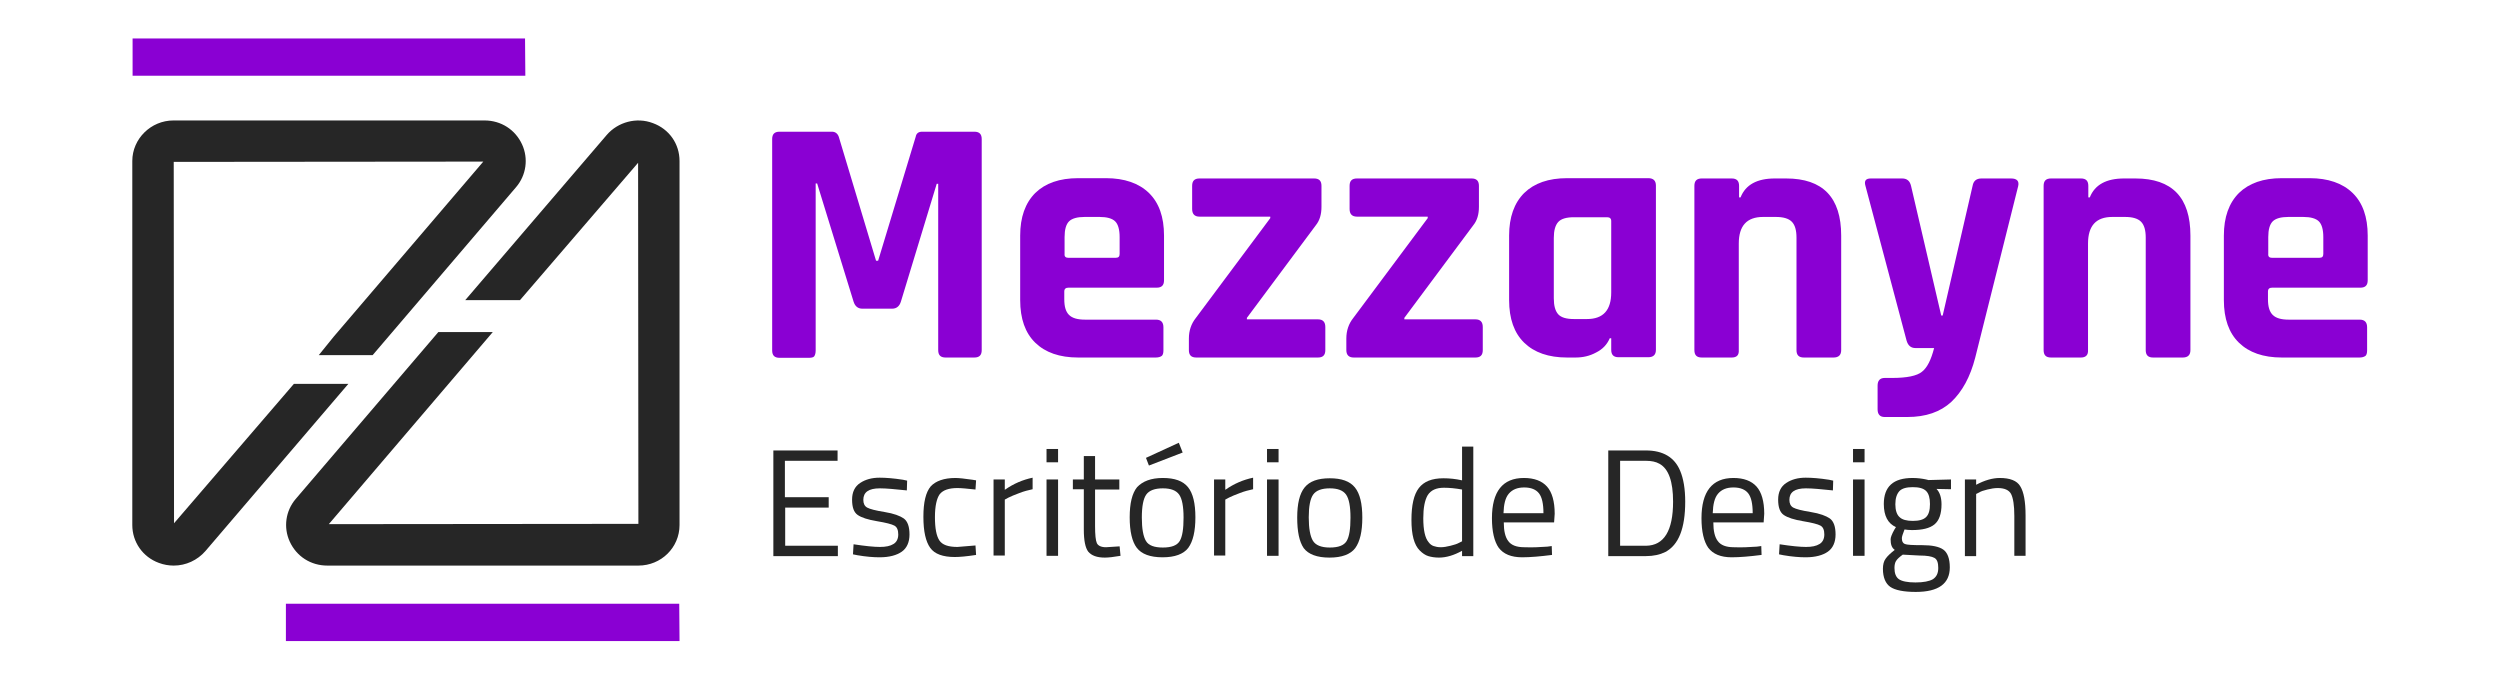 <?xml version="1.0" encoding="utf-8"?>
<!-- Generator: Adobe Illustrator 25.4.1, SVG Export Plug-In . SVG Version: 6.00 Build 0)  -->
<svg version="1.1" id="Layer_1" xmlns="http://www.w3.org/2000/svg" xmlns:xlink="http://www.w3.org/1999/xlink" x="0px" y="0px"
	 viewBox="0 0 844.7 229.7" style="enable-background:new 0 0 844.7 229.7;" xml:space="preserve">
<style type="text/css">
	.st0{fill:#8A00D3;}
	.st1{fill:#262626;}
</style>
<g>
	<g>
		<path class="st0" d="M311.6,44.5h17.6c1.7,0,2.5,0.8,2.5,2.5v71.3c0,1.7-0.8,2.5-2.5,2.5h-9.7c-1.7,0-2.5-0.8-2.5-2.5V62.1h-0.5
			l-12.1,39.8c-0.5,1.6-1.5,2.4-3,2.4h-10c-1.5,0-2.5-0.8-3-2.4L276.1,62h-0.5v56.4c0,0.9-0.2,1.6-0.5,2c-0.3,0.4-1,0.5-2,0.5h-9.7
			c-1.7,0-2.5-0.8-2.5-2.5V47c0-1.7,0.8-2.5,2.5-2.5h17.7c1.1,0,1.9,0.6,2.3,1.7l12.6,41.9h0.7l12.7-41.9
			C309.6,45.1,310.3,44.5,311.6,44.5z"/>
		<path class="st0" d="M390.5,120.8h-26.2c-6.3,0-11.1-1.7-14.5-5c-3.4-3.3-5.1-8.1-5.1-14.4V79.6c0-6.2,1.7-11,5.1-14.4
			c3.4-3.3,8.2-5,14.5-5h9.4c6.2,0,11.1,1.7,14.5,5c3.4,3.3,5.1,8.1,5.1,14.4v15.1c0,1.7-0.8,2.5-2.5,2.5h-29.8
			c-0.9,0-1.4,0.4-1.4,1.3v2.6c0,2.5,0.5,4.2,1.6,5.3c1.1,1.1,2.9,1.6,5.4,1.6h24c1.7,0,2.5,0.9,2.5,2.6v7.8c0,0.9-0.2,1.5-0.5,1.8
			C392.1,120.6,391.4,120.8,390.5,120.8z M360.9,87.1h16.1c0.9,0,1.3-0.4,1.3-1.3v-5.7c0-2.5-0.5-4.3-1.5-5.3c-1-1-2.8-1.5-5.3-1.5
			h-5c-2.5,0-4.3,0.5-5.3,1.5c-1,1-1.5,2.8-1.5,5.3v5.7C359.6,86.7,360.1,87.1,360.9,87.1z"/>
		<path class="st0" d="M401.7,118.3v-3.9c0-2.7,0.8-5,2.3-6.9l25.2-33.8v-0.5h-23.9c-1.7,0-2.5-0.9-2.5-2.6v-7.8
			c0-1.7,0.8-2.5,2.5-2.5h38.7c1.7,0,2.5,0.8,2.5,2.5v7.1c0,2.5-0.6,4.6-1.9,6.2l-23.3,31.3v0.5h24c1.7,0,2.5,0.9,2.5,2.6v7.8
			c0,1.7-0.8,2.5-2.5,2.5h-41.1C402.5,120.8,401.7,120,401.7,118.3z"/>
		<path class="st0" d="M454.9,118.3v-3.9c0-2.7,0.8-5,2.3-6.9l25.2-33.8v-0.5h-23.9c-1.7,0-2.5-0.9-2.5-2.6v-7.8
			c0-1.7,0.8-2.5,2.5-2.5h38.7c1.7,0,2.5,0.8,2.5,2.5v7.1c0,2.5-0.6,4.6-1.9,6.2l-23.3,31.3v0.5h24c1.7,0,2.5,0.9,2.5,2.6v7.8
			c0,1.7-0.8,2.5-2.5,2.5h-41.1C455.8,120.8,454.9,120,454.9,118.3z"/>
		<path class="st0" d="M532.3,120.8h-2.8c-6.3,0-11.1-1.7-14.5-5c-3.4-3.3-5.1-8.1-5.1-14.4V79.6c0-6.2,1.7-11,5.1-14.4
			c3.4-3.3,8.2-5,14.5-5h27.4c1.7,0,2.6,0.8,2.6,2.5v55.5c0,1.7-0.9,2.5-2.6,2.5h-10c-1.7,0-2.5-0.8-2.5-2.5v-3.9h-0.5
			c-0.9,2.1-2.4,3.7-4.6,4.8C537.1,120.3,534.8,120.8,532.3,120.8z M544.4,98.8V74.7c0-0.9-0.5-1.3-1.4-1.3h-11.2
			c-2.5,0-4.3,0.5-5.3,1.6c-1,1.1-1.5,2.9-1.5,5.4v20.4c0,2.5,0.5,4.3,1.5,5.4c1,1.1,2.8,1.6,5.3,1.6h4.4
			C541.7,107.8,544.4,104.8,544.4,98.8z"/>
		<path class="st0" d="M585.1,120.8H575c-1.7,0-2.5-0.8-2.5-2.5V62.8c0-1.7,0.8-2.5,2.5-2.5h10.1c1.7,0,2.5,0.8,2.5,2.5v3.9h0.5
			c1.7-4.3,5.6-6.4,11.6-6.4h3.8c12.4,0,18.6,6.4,18.6,19.3v38.7c0,1.7-0.9,2.5-2.6,2.5h-10c-1.7,0-2.5-0.8-2.5-2.5v-38
			c0-2.5-0.5-4.3-1.6-5.4c-1.1-1.1-2.9-1.6-5.4-1.6h-4.3c-5.5,0-8.2,3-8.2,9v36C587.6,120,586.8,120.8,585.1,120.8z"/>
		<path class="st0" d="M644.4,140.9h-7.6c-1.6,0-2.4-0.9-2.4-2.6v-8c0-1.7,0.8-2.6,2.4-2.6h2.5c5,0,8.4-0.7,10.1-2.1
			c1.8-1.4,3.1-4.1,4.1-8h-6.3c-1.5,0-2.5-0.8-3-2.5l-13.9-52.3c-0.5-1.7,0.1-2.5,1.8-2.5h10.6c1.6,0,2.6,0.8,3,2.5l10.2,43.8h0.5
			l10.1-43.8c0.3-1.7,1.3-2.5,3-2.5h10c2,0,2.8,0.9,2.4,2.6l-14.5,57.9c-1.7,6.6-4.4,11.5-8.1,15
			C655.6,139.2,650.7,140.9,644.4,140.9z"/>
		<path class="st0" d="M703.1,120.8H693c-1.7,0-2.5-0.8-2.5-2.5V62.8c0-1.7,0.8-2.5,2.5-2.5h10.1c1.7,0,2.5,0.8,2.5,2.5v3.9h0.5
			c1.7-4.3,5.6-6.4,11.6-6.4h3.8c12.4,0,18.6,6.4,18.6,19.3v38.7c0,1.7-0.9,2.5-2.6,2.5h-10c-1.7,0-2.5-0.8-2.5-2.5v-38
			c0-2.5-0.5-4.3-1.6-5.4c-1.1-1.1-2.9-1.6-5.4-1.6h-4.3c-5.5,0-8.2,3-8.2,9v36C705.6,120,704.7,120.8,703.1,120.8z"/>
		<path class="st0" d="M797.2,120.8h-26.2c-6.3,0-11.1-1.7-14.5-5c-3.4-3.3-5.1-8.1-5.1-14.4V79.6c0-6.2,1.7-11,5.1-14.4
			c3.4-3.3,8.2-5,14.5-5h9.4c6.2,0,11.1,1.7,14.5,5c3.4,3.3,5.1,8.1,5.1,14.4v15.1c0,1.7-0.8,2.5-2.5,2.5h-29.8
			c-0.9,0-1.4,0.4-1.4,1.3v2.6c0,2.5,0.5,4.2,1.6,5.3c1.1,1.1,2.9,1.6,5.4,1.6h24c1.7,0,2.5,0.9,2.5,2.6v7.8c0,0.9-0.2,1.5-0.5,1.8
			C798.8,120.6,798.1,120.8,797.2,120.8z M767.6,87.1h16.1c0.9,0,1.3-0.4,1.3-1.3v-5.7c0-2.5-0.5-4.3-1.5-5.3c-1-1-2.8-1.5-5.3-1.5
			h-5c-2.5,0-4.3,0.5-5.3,1.5c-1,1-1.5,2.8-1.5,5.3v5.7C766.3,86.7,766.8,87.1,767.6,87.1z"/>
	</g>
	<g>
		<path class="st1" d="M261.3,187.9v-35.7h21.7v3.5h-17.8V168H280v3.5h-14.7v12.9h17.8v3.5H261.3z"/>
		<path class="st1" d="M297.3,165c-3.8,0-5.6,1.3-5.6,3.9c0,1.2,0.4,2.1,1.3,2.6c0.9,0.5,2.8,1,5.9,1.5c3.1,0.5,5.2,1.3,6.5,2.2
			c1.3,1,1.9,2.8,1.9,5.4s-0.9,4.6-2.6,5.8c-1.7,1.2-4.2,1.9-7.5,1.9c-2.1,0-4.6-0.2-7.5-0.7l-1.5-0.3l0.2-3.4
			c3.9,0.6,6.9,0.9,8.9,0.9c2,0,3.5-0.3,4.6-1c1-0.6,1.6-1.7,1.6-3.2s-0.4-2.5-1.3-3c-0.9-0.5-2.9-1-5.9-1.5c-3-0.5-5.2-1.2-6.5-2.1
			c-1.3-0.9-1.9-2.6-1.9-5.2c0-2.5,0.9-4.4,2.7-5.6c1.8-1.2,4-1.8,6.6-1.8c2.1,0,4.7,0.2,7.9,0.7l1.4,0.3l-0.1,3.3
			C302.5,165.3,299.5,165,297.3,165z"/>
		<path class="st1" d="M322.8,161.5c1.1,0,3.1,0.2,5.8,0.6l1.2,0.2l-0.2,3.1c-2.8-0.3-4.8-0.5-6.1-0.5c-2.9,0-4.9,0.7-6,2.1
			c-1,1.4-1.6,4-1.6,7.7c0,3.8,0.5,6.4,1.5,7.9c1,1.5,3,2.2,6.1,2.2l6.1-0.5l0.2,3.2c-3.2,0.5-5.6,0.7-7.2,0.7c-4,0-6.8-1-8.3-3.1
			c-1.5-2.1-2.3-5.5-2.3-10.5c0-4.9,0.8-8.3,2.5-10.3C316.2,162.5,319,161.5,322.8,161.5z"/>
		<path class="st1" d="M335.7,187.9V162h3.8v3.5c3-2.1,6.1-3.4,9.4-4.1v3.9c-1.4,0.3-3,0.7-4.5,1.3c-1.6,0.6-2.8,1.1-3.6,1.5
			l-1.3,0.7v18.9H335.7z"/>
		<path class="st1" d="M353.6,156.2v-4.5h3.9v4.5H353.6z M353.6,187.9V162h3.9v25.8H353.6z"/>
		<path class="st1" d="M378.2,165.4H370v12.3c0,3,0.2,4.9,0.6,5.8c0.4,0.9,1.5,1.4,3.1,1.4l4.6-0.3l0.3,3.2
			c-2.3,0.4-4.1,0.6-5.3,0.6c-2.7,0-4.5-0.7-5.6-2c-1-1.3-1.5-3.8-1.5-7.5v-13.6h-3.7V162h3.7v-7.9h3.8v7.9h8.2V165.4z"/>
		<path class="st1" d="M392.9,161.5c4,0,6.8,1,8.5,3.1c1.7,2.1,2.5,5.5,2.5,10.2c0,4.7-0.8,8.1-2.4,10.3c-1.6,2.1-4.5,3.2-8.7,3.2
			c-4.2,0-7.1-1.1-8.7-3.2c-1.6-2.1-2.4-5.6-2.4-10.3c0-4.7,0.8-8.1,2.5-10.2C386.1,162.6,388.9,161.5,392.9,161.5z M392.9,185
			c2.9,0,4.8-0.7,5.7-2.2c0.9-1.5,1.3-4.1,1.3-7.9c0-3.8-0.5-6.4-1.5-7.8c-1-1.4-2.8-2.1-5.5-2.1c-2.7,0-4.6,0.7-5.6,2.1
			c-1,1.4-1.5,4-1.5,7.8c0,3.8,0.5,6.4,1.4,7.9C388.1,184.3,390,185,392.9,185z M387.2,154.7l11.1-5.1l1.3,3.3l-11.4,4.4
			L387.2,154.7z"/>
		<path class="st1" d="M410.2,187.9V162h3.8v3.5c3-2.1,6.1-3.4,9.4-4.1v3.9c-1.4,0.3-3,0.7-4.5,1.3c-1.6,0.6-2.8,1.1-3.6,1.5
			l-1.3,0.7v18.9H410.2z"/>
		<path class="st1" d="M428.1,156.2v-4.5h3.9v4.5H428.1z M428.1,187.9V162h3.9v25.8H428.1z"/>
		<path class="st1" d="M438.3,174.9c0-4.7,0.8-8.1,2.5-10.2c1.7-2.1,4.5-3.1,8.5-3.1c4,0,6.8,1,8.5,3.1c1.7,2.1,2.5,5.5,2.5,10.2
			c0,4.7-0.8,8.1-2.4,10.3c-1.6,2.1-4.5,3.2-8.7,3.2c-4.2,0-7.1-1.1-8.7-3.2C439,183,438.3,179.6,438.3,174.9z M442.2,174.8
			c0,3.8,0.5,6.4,1.4,7.9c0.9,1.5,2.8,2.3,5.7,2.3c2.9,0,4.8-0.7,5.7-2.2c0.9-1.5,1.3-4.1,1.3-7.9c0-3.8-0.5-6.4-1.5-7.8
			c-1-1.4-2.8-2.1-5.5-2.1c-2.7,0-4.6,0.7-5.6,2.1C442.7,168.5,442.2,171.1,442.2,174.8z"/>
		<path class="st1" d="M497.8,150.8v37.1H494v-1.8c-2.7,1.5-5.3,2.3-7.8,2.3c-1.4,0-2.6-0.2-3.6-0.5c-1-0.3-2-1-2.9-1.9
			c-1.9-1.9-2.8-5.3-2.8-10.3c0-5,0.8-8.6,2.5-10.8c1.7-2.2,4.4-3.3,8.3-3.3c2,0,4.1,0.2,6.3,0.7v-11.4H497.8z M484.4,184.5
			c0.6,0.2,1.4,0.4,2.4,0.4c1,0,2.1-0.2,3.3-0.5c1.2-0.3,2.2-0.6,2.9-1l1-0.5v-17.5c-2.2-0.4-4.3-0.6-6.1-0.6
			c-2.6,0-4.4,0.8-5.5,2.5c-1,1.7-1.5,4.3-1.5,7.8c0,4,0.6,6.7,1.8,8.1C483.2,183.9,483.8,184.3,484.4,184.5z"/>
		<path class="st1" d="M522.8,184.7l1.5-0.2l0.1,3c-3.9,0.5-7.3,0.8-10.1,0.8c-3.7,0-6.3-1.1-7.9-3.2c-1.5-2.1-2.3-5.5-2.3-10
			c0-9,3.6-13.6,10.8-13.6c3.5,0,6.1,1,7.8,2.9c1.7,1.9,2.6,5,2.6,9.2l-0.2,2.9h-17c0,2.9,0.5,5,1.5,6.3c1,1.4,2.8,2.1,5.4,2.1
			C517.6,185,520.2,184.9,522.8,184.7z M521.5,173.4c0-3.2-0.5-5.4-1.5-6.7c-1-1.3-2.7-2-5-2c-2.3,0-4,0.7-5.2,2.1
			c-1.2,1.4-1.7,3.6-1.8,6.6H521.5z"/>
		<path class="st1" d="M556.1,187.9h-12.7v-35.7h12.7c5.8,0,9.7,2.3,11.6,6.9c1.1,2.6,1.7,6.1,1.7,10.4c0,9-2.2,14.6-6.7,17
			C560.9,187.4,558.7,187.9,556.1,187.9z M565.3,169.5c0-6.8-1.5-11.1-4.6-12.8c-1.2-0.7-2.8-1-4.5-1h-8.8v28.7h8.8
			C562.2,184.3,565.3,179.4,565.3,169.5z"/>
		<path class="st1" d="M593.6,184.7l1.5-0.2l0.1,3c-3.9,0.5-7.3,0.8-10.1,0.8c-3.7,0-6.3-1.1-7.9-3.2c-1.5-2.1-2.3-5.5-2.3-10
			c0-9,3.6-13.6,10.8-13.6c3.5,0,6.1,1,7.8,2.9c1.7,1.9,2.6,5,2.6,9.2l-0.2,2.9h-17c0,2.9,0.5,5,1.5,6.3c1,1.4,2.8,2.1,5.4,2.1
			C588.3,185,590.9,184.9,593.6,184.7z M592.2,173.4c0-3.2-0.5-5.4-1.5-6.7c-1-1.3-2.7-2-5-2c-2.3,0-4,0.7-5.2,2.1
			c-1.2,1.4-1.7,3.6-1.8,6.6H592.2z"/>
		<path class="st1" d="M610.2,165c-3.8,0-5.6,1.3-5.6,3.9c0,1.2,0.4,2.1,1.3,2.6c0.9,0.5,2.8,1,5.9,1.5c3.1,0.5,5.2,1.3,6.5,2.2
			c1.3,1,1.9,2.8,1.9,5.4s-0.9,4.6-2.6,5.8c-1.7,1.2-4.2,1.9-7.5,1.9c-2.1,0-4.6-0.2-7.5-0.7l-1.5-0.3l0.2-3.4
			c3.9,0.6,6.9,0.9,8.9,0.9c2,0,3.5-0.3,4.6-1c1-0.6,1.6-1.7,1.6-3.2s-0.4-2.5-1.3-3c-0.9-0.5-2.9-1-5.9-1.5c-3-0.5-5.2-1.2-6.5-2.1
			c-1.3-0.9-1.9-2.6-1.9-5.2c0-2.5,0.9-4.4,2.7-5.6c1.8-1.2,4-1.8,6.6-1.8c2.1,0,4.7,0.2,7.9,0.7l1.4,0.3l-0.1,3.3
			C615.4,165.3,612.4,165,610.2,165z"/>
		<path class="st1" d="M626.1,156.2v-4.5h3.9v4.5H626.1z M626.1,187.9V162h3.9v25.8H626.1z"/>
		<path class="st1" d="M647.3,200c-4.1,0-7-0.6-8.6-1.7c-1.6-1.1-2.5-3.2-2.5-6.1c0-1.4,0.3-2.6,0.9-3.4c0.6-0.9,1.7-1.9,3.1-3
			c-1-0.7-1.4-1.8-1.4-3.6c0-0.6,0.4-1.7,1.3-3.3l0.5-0.8c-2.7-1.2-4.1-3.8-4.1-7.8c0-5.9,3.2-8.8,9.7-8.8c1.7,0,3.2,0.2,4.6,0.5
			l0.8,0.2l7.6-0.2v3.3l-4.9-0.1c1.1,1.1,1.7,2.9,1.7,5.2c0,3.2-0.8,5.5-2.4,6.8c-1.6,1.3-4.1,1.9-7.6,1.9c-0.9,0-1.8-0.1-2.5-0.2
			c-0.6,1.5-0.9,2.5-0.9,2.9c0,1.1,0.3,1.7,1,2c0.7,0.3,2.6,0.4,5.9,0.4s5.7,0.5,7.1,1.5c1.4,1,2.2,3,2.2,6
			C658.8,197.2,655,200,647.3,200z M640.1,191.9c0,1.8,0.5,3.1,1.5,3.8c1,0.7,2.9,1.1,5.6,1.1c2.7,0,4.7-0.4,5.9-1.1
			c1.2-0.8,1.8-2,1.8-3.8c0-1.8-0.4-2.9-1.3-3.4c-0.9-0.5-2.5-0.8-5.1-0.8l-5.6-0.3c-1.1,0.8-1.9,1.5-2.3,2.2
			C640.3,190.1,640.1,190.9,640.1,191.9z M640.4,170.4c0,2,0.5,3.5,1.4,4.3c0.9,0.9,2.4,1.3,4.5,1.3c2.1,0,3.6-0.4,4.5-1.3
			c0.9-0.9,1.3-2.3,1.3-4.4c0-2-0.4-3.5-1.3-4.4c-0.9-0.9-2.4-1.3-4.5-1.3c-2.1,0-3.6,0.4-4.5,1.3
			C640.9,166.9,640.4,168.3,640.4,170.4z"/>
		<path class="st1" d="M667.8,187.9h-3.9V162h3.8v1.8c2.8-1.5,5.5-2.3,8-2.3c3.4,0,5.8,0.9,6.9,2.8c1.2,1.9,1.8,5.2,1.8,9.9v13.6
			h-3.8v-13.5c0-3.6-0.4-6-1.1-7.4c-0.7-1.3-2.2-2-4.5-2c-1.1,0-2.3,0.2-3.5,0.5c-1.2,0.3-2.2,0.6-2.8,1l-1,0.5V187.9z"/>
	</g>
	<polygon class="st0" points="177.5,25.6 44.8,25.6 44.8,13 177.4,13 	"/>
	<polygon class="st0" points="229.6,216.6 96.6,216.6 96.6,204 229.5,204 	"/>
	<g>
		<path class="st1" d="M58.7,191.1c-1.7,0-3.4-0.3-5-0.9c-5.5-2-9-7.1-9-12.8v-123c0-7.5,6.3-13.7,13.9-13.7h105.1
			c5.6,0,10.4,3.1,12.7,8.1c2.2,4.8,1.4,10.4-2,14.4L125.9,120l-18.2,0l5.1-6.3l50.5-59.1L58.7,54.7l0.1,122.1l40.5-47.1h18.4
			l-48.3,56.5C66.7,189.3,62.8,191.1,58.7,191.1z"/>
		<path class="st1" d="M215.7,191.1H110.6c-5.6,0-10.4-3.1-12.7-8.1c-2.2-4.8-1.4-10.4,2-14.4l48.2-56.4h18.4l-55.4,64.9l104.6-0.1
			L215.6,55l-39.9,46.4h-18.5L205,45.6c3.8-4.4,10.1-6.1,15.6-4c5.5,2,9,7,9,12.8v123C229.6,185,223.4,191.1,215.7,191.1z"/>
	</g>
</g>
</svg>
